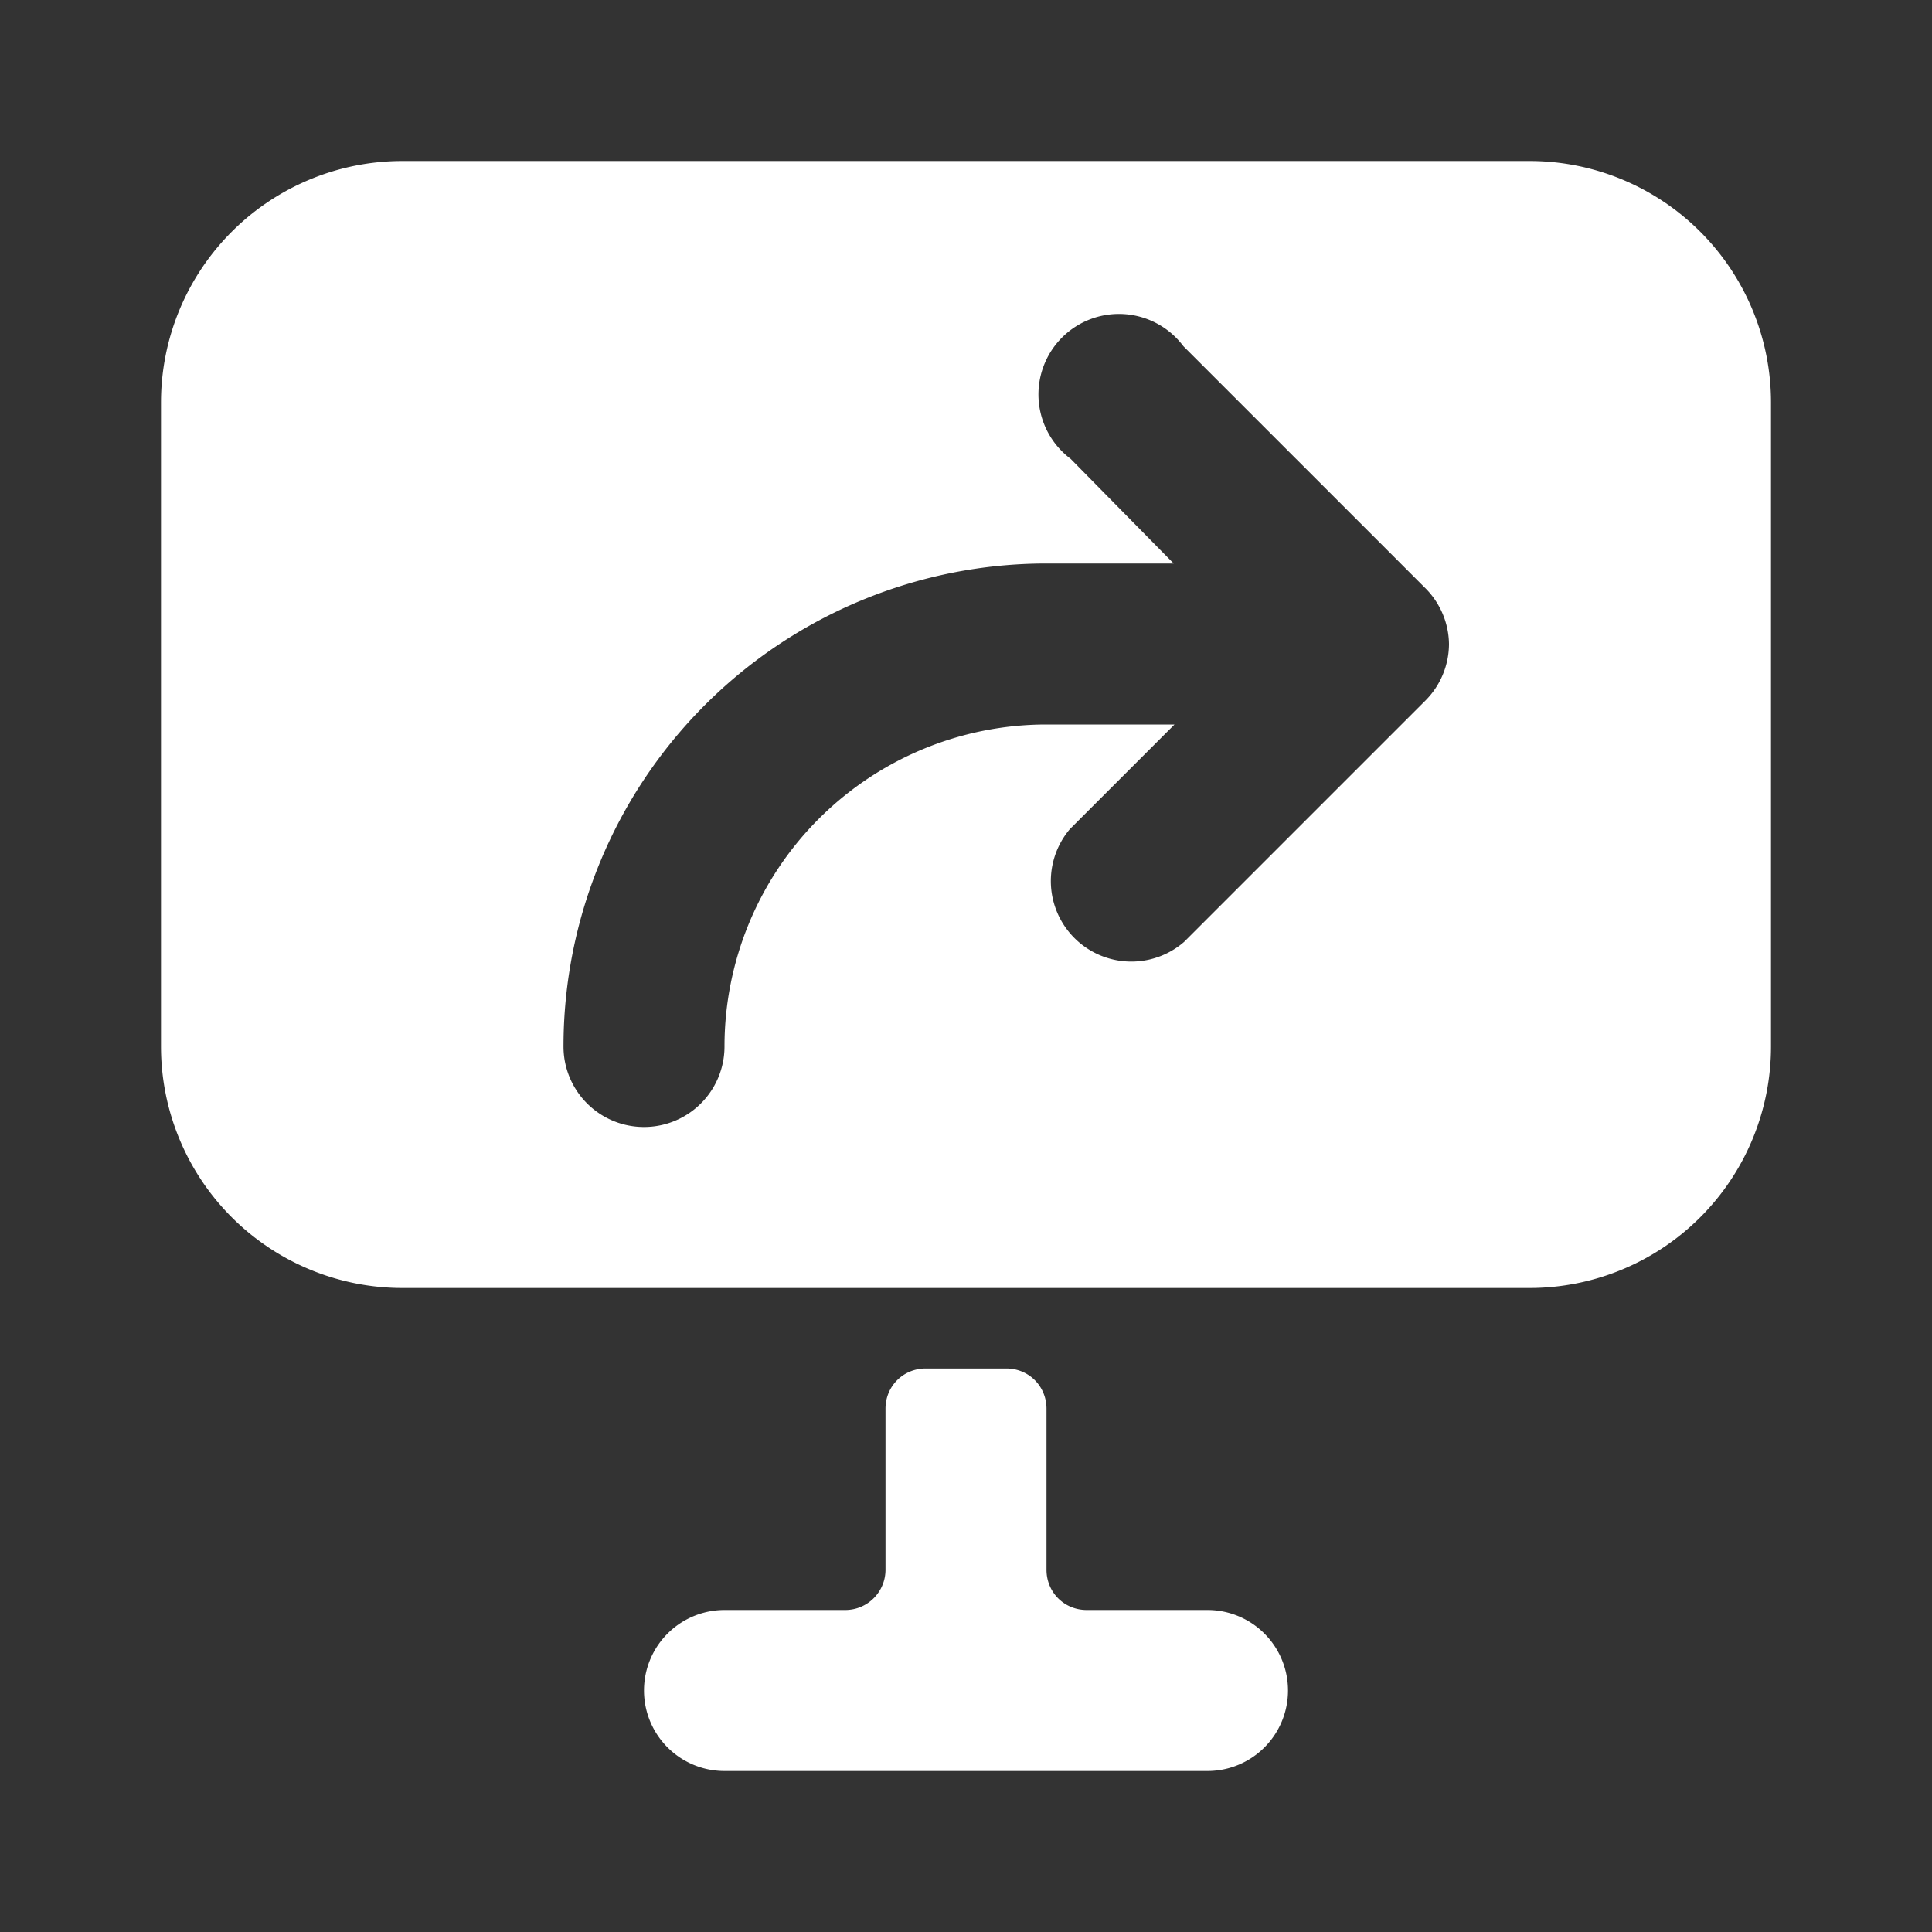 <svg xmlns:xlink="http://www.w3.org/1999/xlink" class="buttonIcon__80d32" aria-hidden="true" role="img" xmlns="http://www.w3.org/2000/svg" width="24" height="24" fill="none" viewBox="0 0 24 24"><rect x="0" y="0" width="24" height="24" fill="#333333" stroke="none"/><path fill="#FFFFFF" fill-rule="evenodd" d="M2 5a3 3 0 0 1 3-3h14a3 3 0 0 1 3 3v8a3 3 0 0 1-3 3H5a3 3 0 0 1-3-3V5Zm16 3a1 1 0 0 0-.3-.7l-3-3a1 1 0 1 0-1.4 1.4L14.58 7H13a6 6 0 0 0-6 6 1 1 0 1 0 2 0 4 4 0 0 1 4-4h1.59l-1.3 1.3a1 1 0 0 0 1.42 1.4l3-3A1 1 0 0 0 18 8Z" clip-rule="evenodd" class=""></path><path fill="#FFFFFF" d="M13 19.5c0 .28.22.5.5.5H15a1 1 0 1 1 0 2H9a1 1 0 1 1 0-2h1.5a.5.5 0 0 0 .5-.5v-2c0-.28.22-.5.5-.5h1c.28 0 .5.22.5.5v2Z" class=""></path></svg>